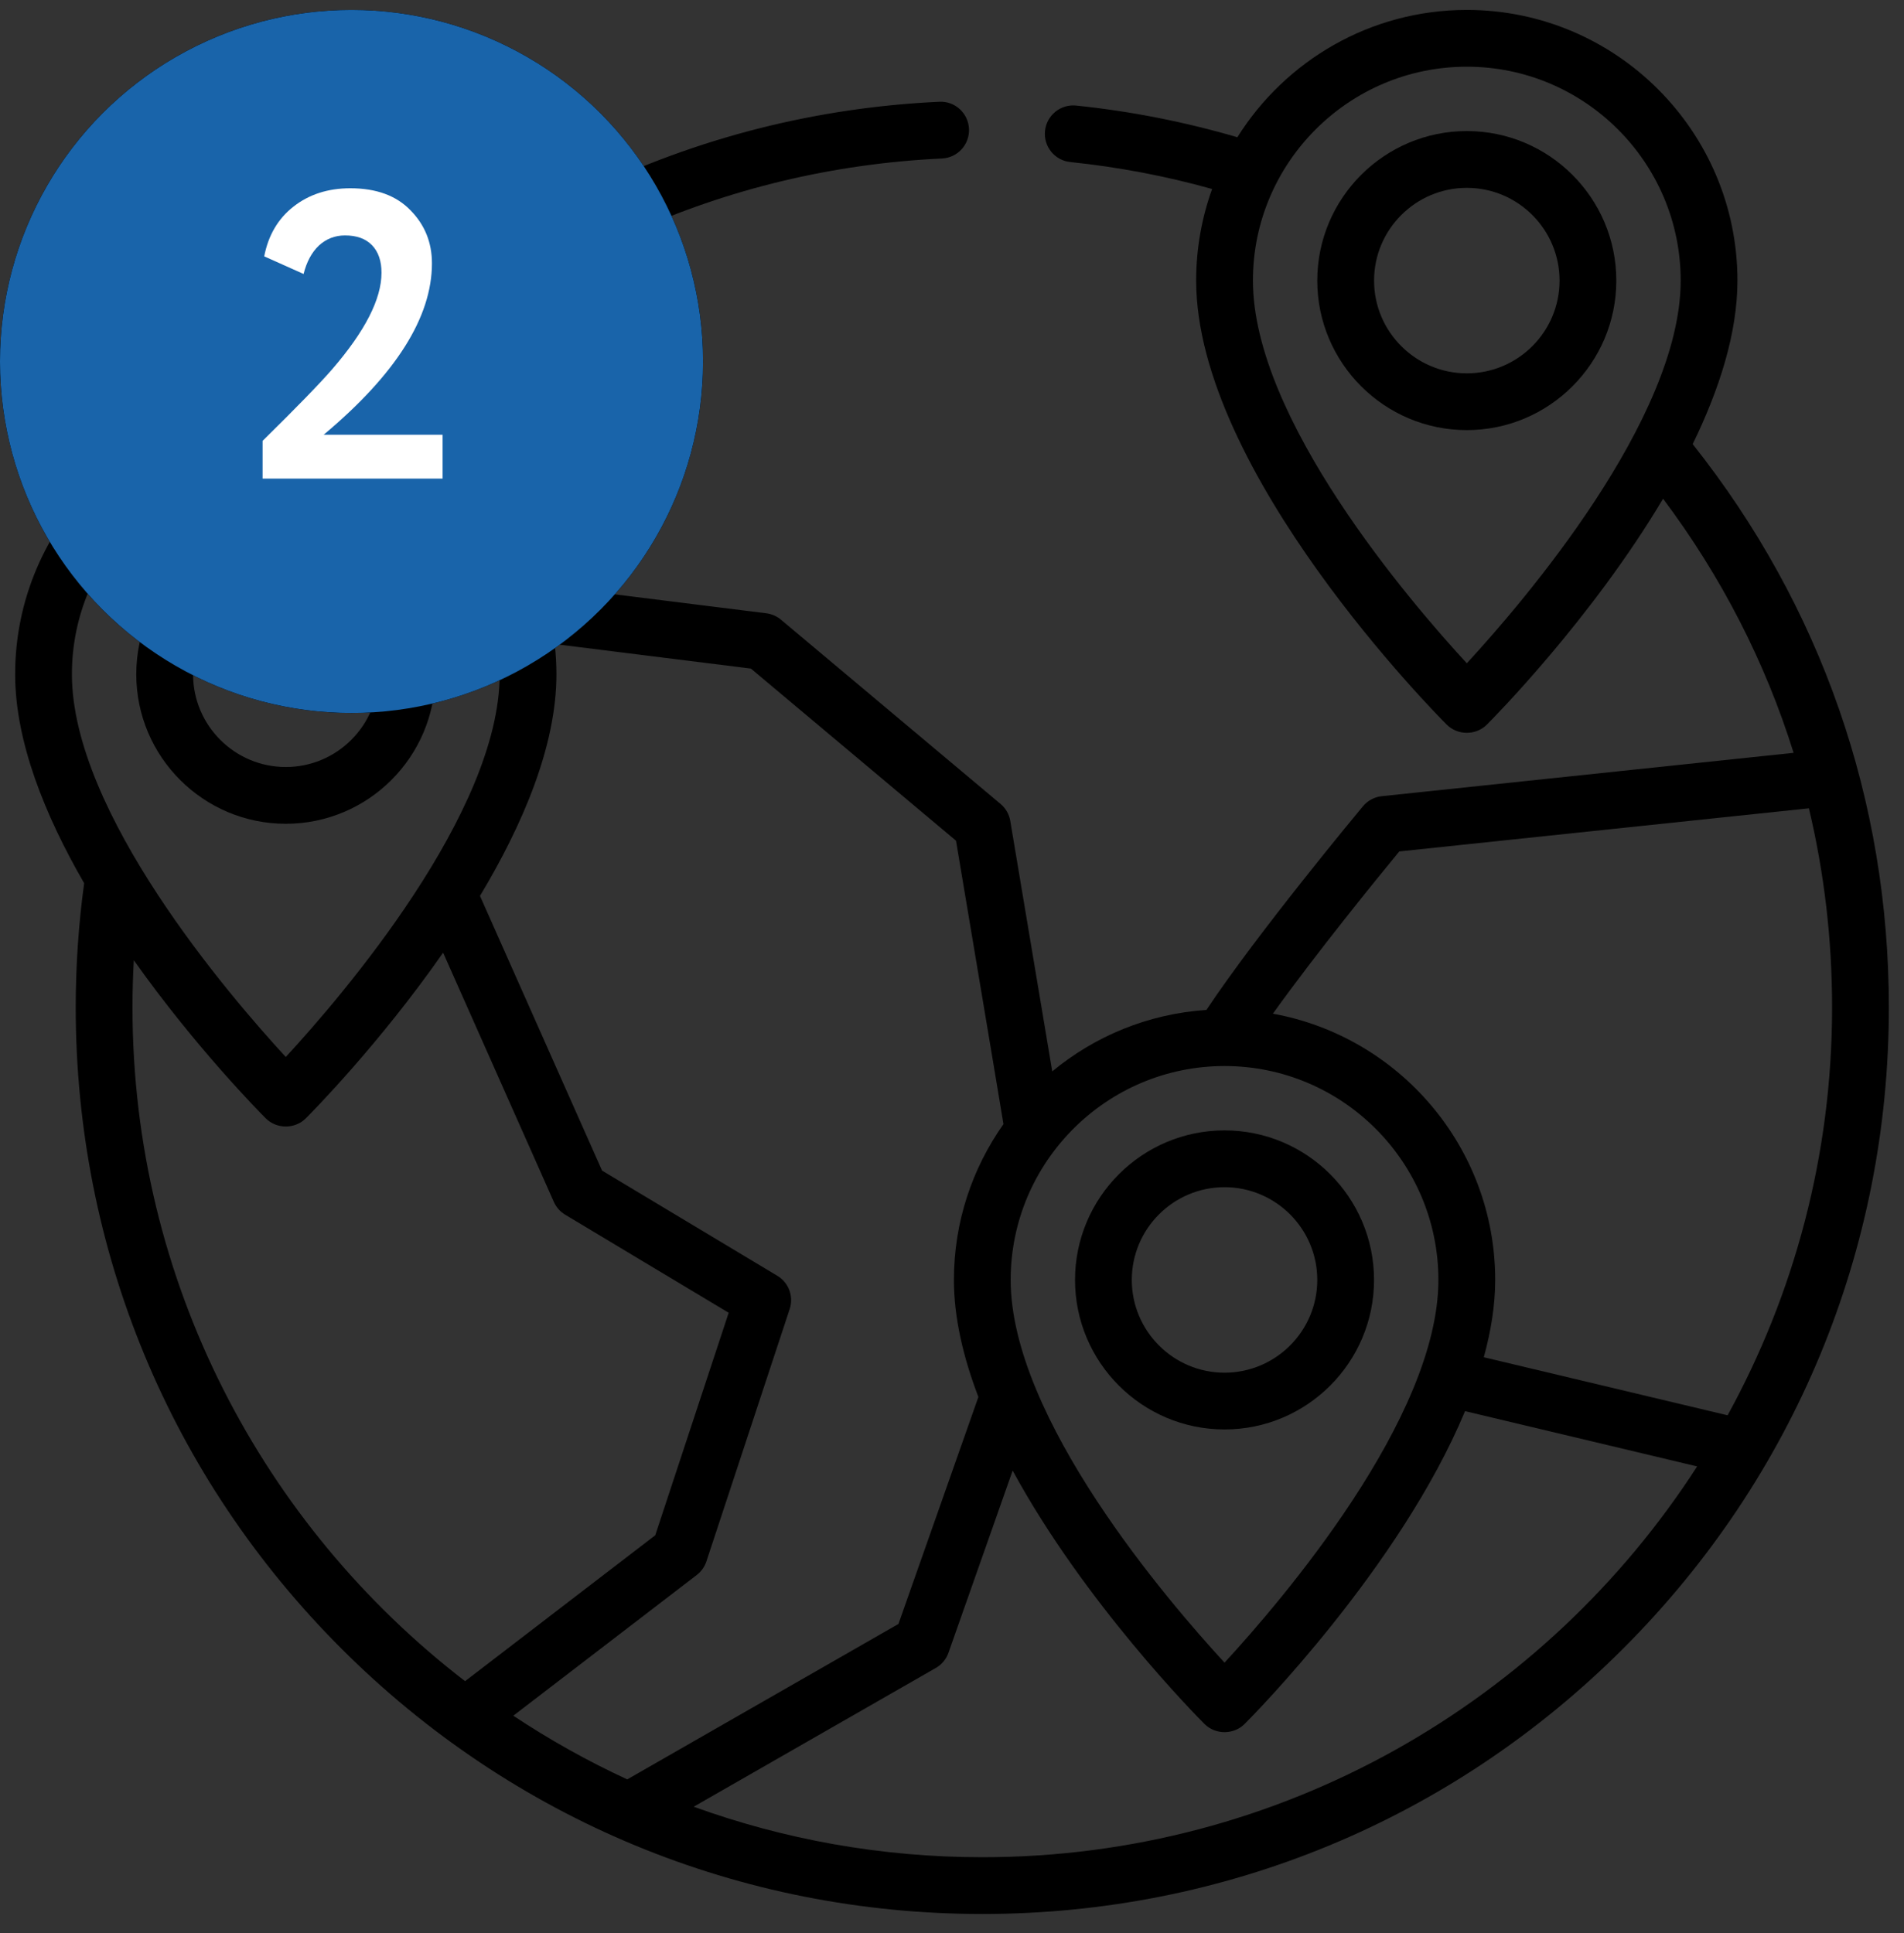 <svg width="65" height="66" viewBox="0 0 65 66" fill="none" xmlns="http://www.w3.org/2000/svg">
<rect x="0" y="0" width="65" height="66" fill="#333333" stroke="none"/>
<g clip-path="url(#clip0_522_3)">
<path d="M57.786 15.161C58.693 13.302 59.314 11.374 59.314 9.578C59.314 4.484 55.169 0.339 50.075 0.339C46.776 0.339 43.878 2.077 42.242 4.685C40.45 4.161 38.601 3.796 36.738 3.604C36.206 3.549 35.73 3.937 35.675 4.469C35.62 5.002 36.007 5.478 36.54 5.532C38.176 5.701 39.8 6.01 41.38 6.452C41.028 7.429 40.835 8.482 40.835 9.578C40.835 16.108 49.04 24.388 49.389 24.737C49.763 25.11 50.387 25.11 50.76 24.737C50.98 24.516 54.333 21.133 56.775 17.025C58.767 19.682 60.263 22.602 61.231 25.7L47.173 27.18C46.922 27.206 46.692 27.329 46.53 27.523C46.385 27.698 42.946 31.831 41.185 34.477C39.193 34.61 37.371 35.374 35.922 36.575L35.739 35.479L34.49 28.027C34.452 27.799 34.334 27.593 34.157 27.444L26.662 21.155C26.519 21.035 26.344 20.959 26.159 20.936L18.479 19.976C17.536 17.278 15.375 15.149 12.657 14.247C17.82 8.887 24.699 5.759 32.157 5.411C32.692 5.386 33.105 4.932 33.08 4.397C33.055 3.863 32.602 3.447 32.067 3.474C27.856 3.671 23.806 4.7 20.031 6.534C16.371 8.311 13.139 10.757 10.422 13.805C10.202 13.789 9.981 13.778 9.757 13.778C4.662 13.778 0.517 17.923 0.517 23.018C0.517 25.32 1.537 27.839 2.873 30.151C2.682 31.547 2.585 32.972 2.585 34.39C2.585 42.657 5.804 50.428 11.649 56.274C17.495 62.12 25.267 65.339 33.534 65.339C41.801 65.339 49.573 62.12 55.418 56.274C61.264 50.428 64.483 42.656 64.483 34.39C64.483 27.325 62.167 20.679 57.786 15.161ZM50.075 22.643C48.139 20.543 42.773 14.296 42.773 9.578C42.773 5.553 46.049 2.277 50.075 2.277C54.1 2.277 57.376 5.552 57.376 9.578C57.376 14.296 52.01 20.543 50.075 22.643ZM41.804 36.392C45.83 36.392 49.105 39.668 49.105 43.694C49.105 48.411 43.74 54.658 41.804 56.759C39.868 54.658 34.503 48.411 34.503 43.694C34.503 39.668 37.778 36.392 41.804 36.392ZM2.455 23.018C2.455 18.992 5.731 15.717 9.756 15.717C13.782 15.717 17.058 18.992 17.058 23.018C17.058 27.735 11.693 33.983 9.756 36.083C7.82 33.983 2.455 27.735 2.455 23.018ZM4.523 34.39C4.523 33.853 4.538 33.316 4.568 32.78C6.692 35.778 8.894 37.999 9.071 38.176C9.444 38.55 10.069 38.55 10.442 38.176C10.624 37.994 12.947 35.65 15.127 32.522L18.907 41.029C18.988 41.211 19.123 41.364 19.294 41.467L24.876 44.815L22.369 52.411L15.877 57.391C8.978 52.083 4.523 43.747 4.523 34.39ZM17.524 58.57L23.786 53.767C23.94 53.649 24.055 53.486 24.116 53.302L26.959 44.687C27.101 44.256 26.926 43.785 26.537 43.552L20.554 39.962L16.386 30.584C17.845 28.155 18.996 25.464 18.996 23.018C18.996 22.669 18.975 22.326 18.937 21.987L25.635 22.824L32.637 28.7L33.827 35.798L34.257 38.375C33.193 39.88 32.565 41.714 32.565 43.694C32.565 44.982 32.885 46.339 33.401 47.689L30.672 55.438L21.413 60.744C20.057 60.117 18.757 59.39 17.524 58.57ZM33.534 63.401C30.077 63.401 26.759 62.792 23.682 61.677L31.948 56.94C32.15 56.825 32.303 56.64 32.38 56.421L34.571 50.202C37.024 54.721 40.882 58.615 41.119 58.852C41.492 59.225 42.116 59.225 42.49 58.852C42.762 58.58 47.801 53.494 50.015 48.173L57.938 50.06C52.771 58.079 43.763 63.401 33.534 63.401ZM50.655 46.333C50.901 45.438 51.044 44.55 51.044 43.694C51.044 39.163 47.764 35.386 43.455 34.605C44.943 32.525 47.052 29.938 47.77 29.066L61.753 27.594C62.277 29.792 62.545 32.066 62.545 34.389C62.545 39.432 61.25 44.178 58.978 48.315L50.655 46.333Z" fill="black"/>
<path d="M41.804 38.589C38.99 38.589 36.7 40.879 36.7 43.694C36.7 46.508 38.99 48.798 41.804 48.798C44.619 48.798 46.908 46.508 46.908 43.694C46.908 40.879 44.619 38.589 41.804 38.589ZM41.804 46.86C40.058 46.86 38.638 45.439 38.638 43.694C38.638 41.948 40.058 40.528 41.804 40.528C43.55 40.528 44.97 41.948 44.97 43.694C44.97 45.439 43.55 46.86 41.804 46.86Z" fill="black"/>
<path d="M50.075 4.474C47.26 4.474 44.97 6.764 44.97 9.579C44.97 12.393 47.26 14.683 50.075 14.683C52.889 14.683 55.179 12.393 55.179 9.579C55.179 6.764 52.889 4.474 50.075 4.474ZM50.075 12.745C48.329 12.745 46.909 11.324 46.909 9.579C46.909 7.833 48.329 6.413 50.075 6.413C51.821 6.413 53.241 7.833 53.241 9.579C53.241 11.324 51.821 12.745 50.075 12.745Z" fill="black"/>
<path d="M9.757 17.913C6.942 17.913 4.652 20.203 4.652 23.018C4.652 25.832 6.942 28.122 9.757 28.122C12.571 28.122 14.861 25.832 14.861 23.018C14.861 20.203 12.571 17.913 9.757 17.913ZM9.757 26.184C8.011 26.184 6.591 24.764 6.591 23.018C6.591 21.272 8.011 19.852 9.757 19.852C11.502 19.852 12.922 21.272 12.922 23.018C12.922 24.764 11.502 26.184 9.757 26.184Z" fill="black"/>
</g>
<circle cx="12" cy="12.339" r="10.5" stroke="black" stroke-width="3"/>
<circle cx="12" cy="12.339" r="10.5" stroke="black" stroke-width="3"/>
<circle cx="12" cy="12.339" r="12" fill="#1964AA"/>
<path d="M15.11 16.339H8.964V15.051C10.131 13.903 10.924 13.086 11.344 12.601C12.464 11.303 13.024 10.207 13.024 9.311C13.024 8.91 12.917 8.597 12.702 8.373C12.487 8.149 12.179 8.037 11.778 8.037C11.433 8.037 11.134 8.154 10.882 8.387C10.639 8.62 10.467 8.942 10.364 9.353L9.02 8.751C9.16 8.032 9.491 7.468 10.014 7.057C10.546 6.637 11.195 6.427 11.96 6.427C12.847 6.427 13.533 6.679 14.018 7.183C14.503 7.678 14.746 8.28 14.746 8.989C14.746 10.828 13.514 12.778 11.05 14.841H15.11V16.339Z" fill="white"/>
<defs>
<clipPath id="clip0_522_3">
<rect width="65" height="65" fill="white" transform="translate(0 0.339)"/>
</clipPath>
</defs>
</svg>
